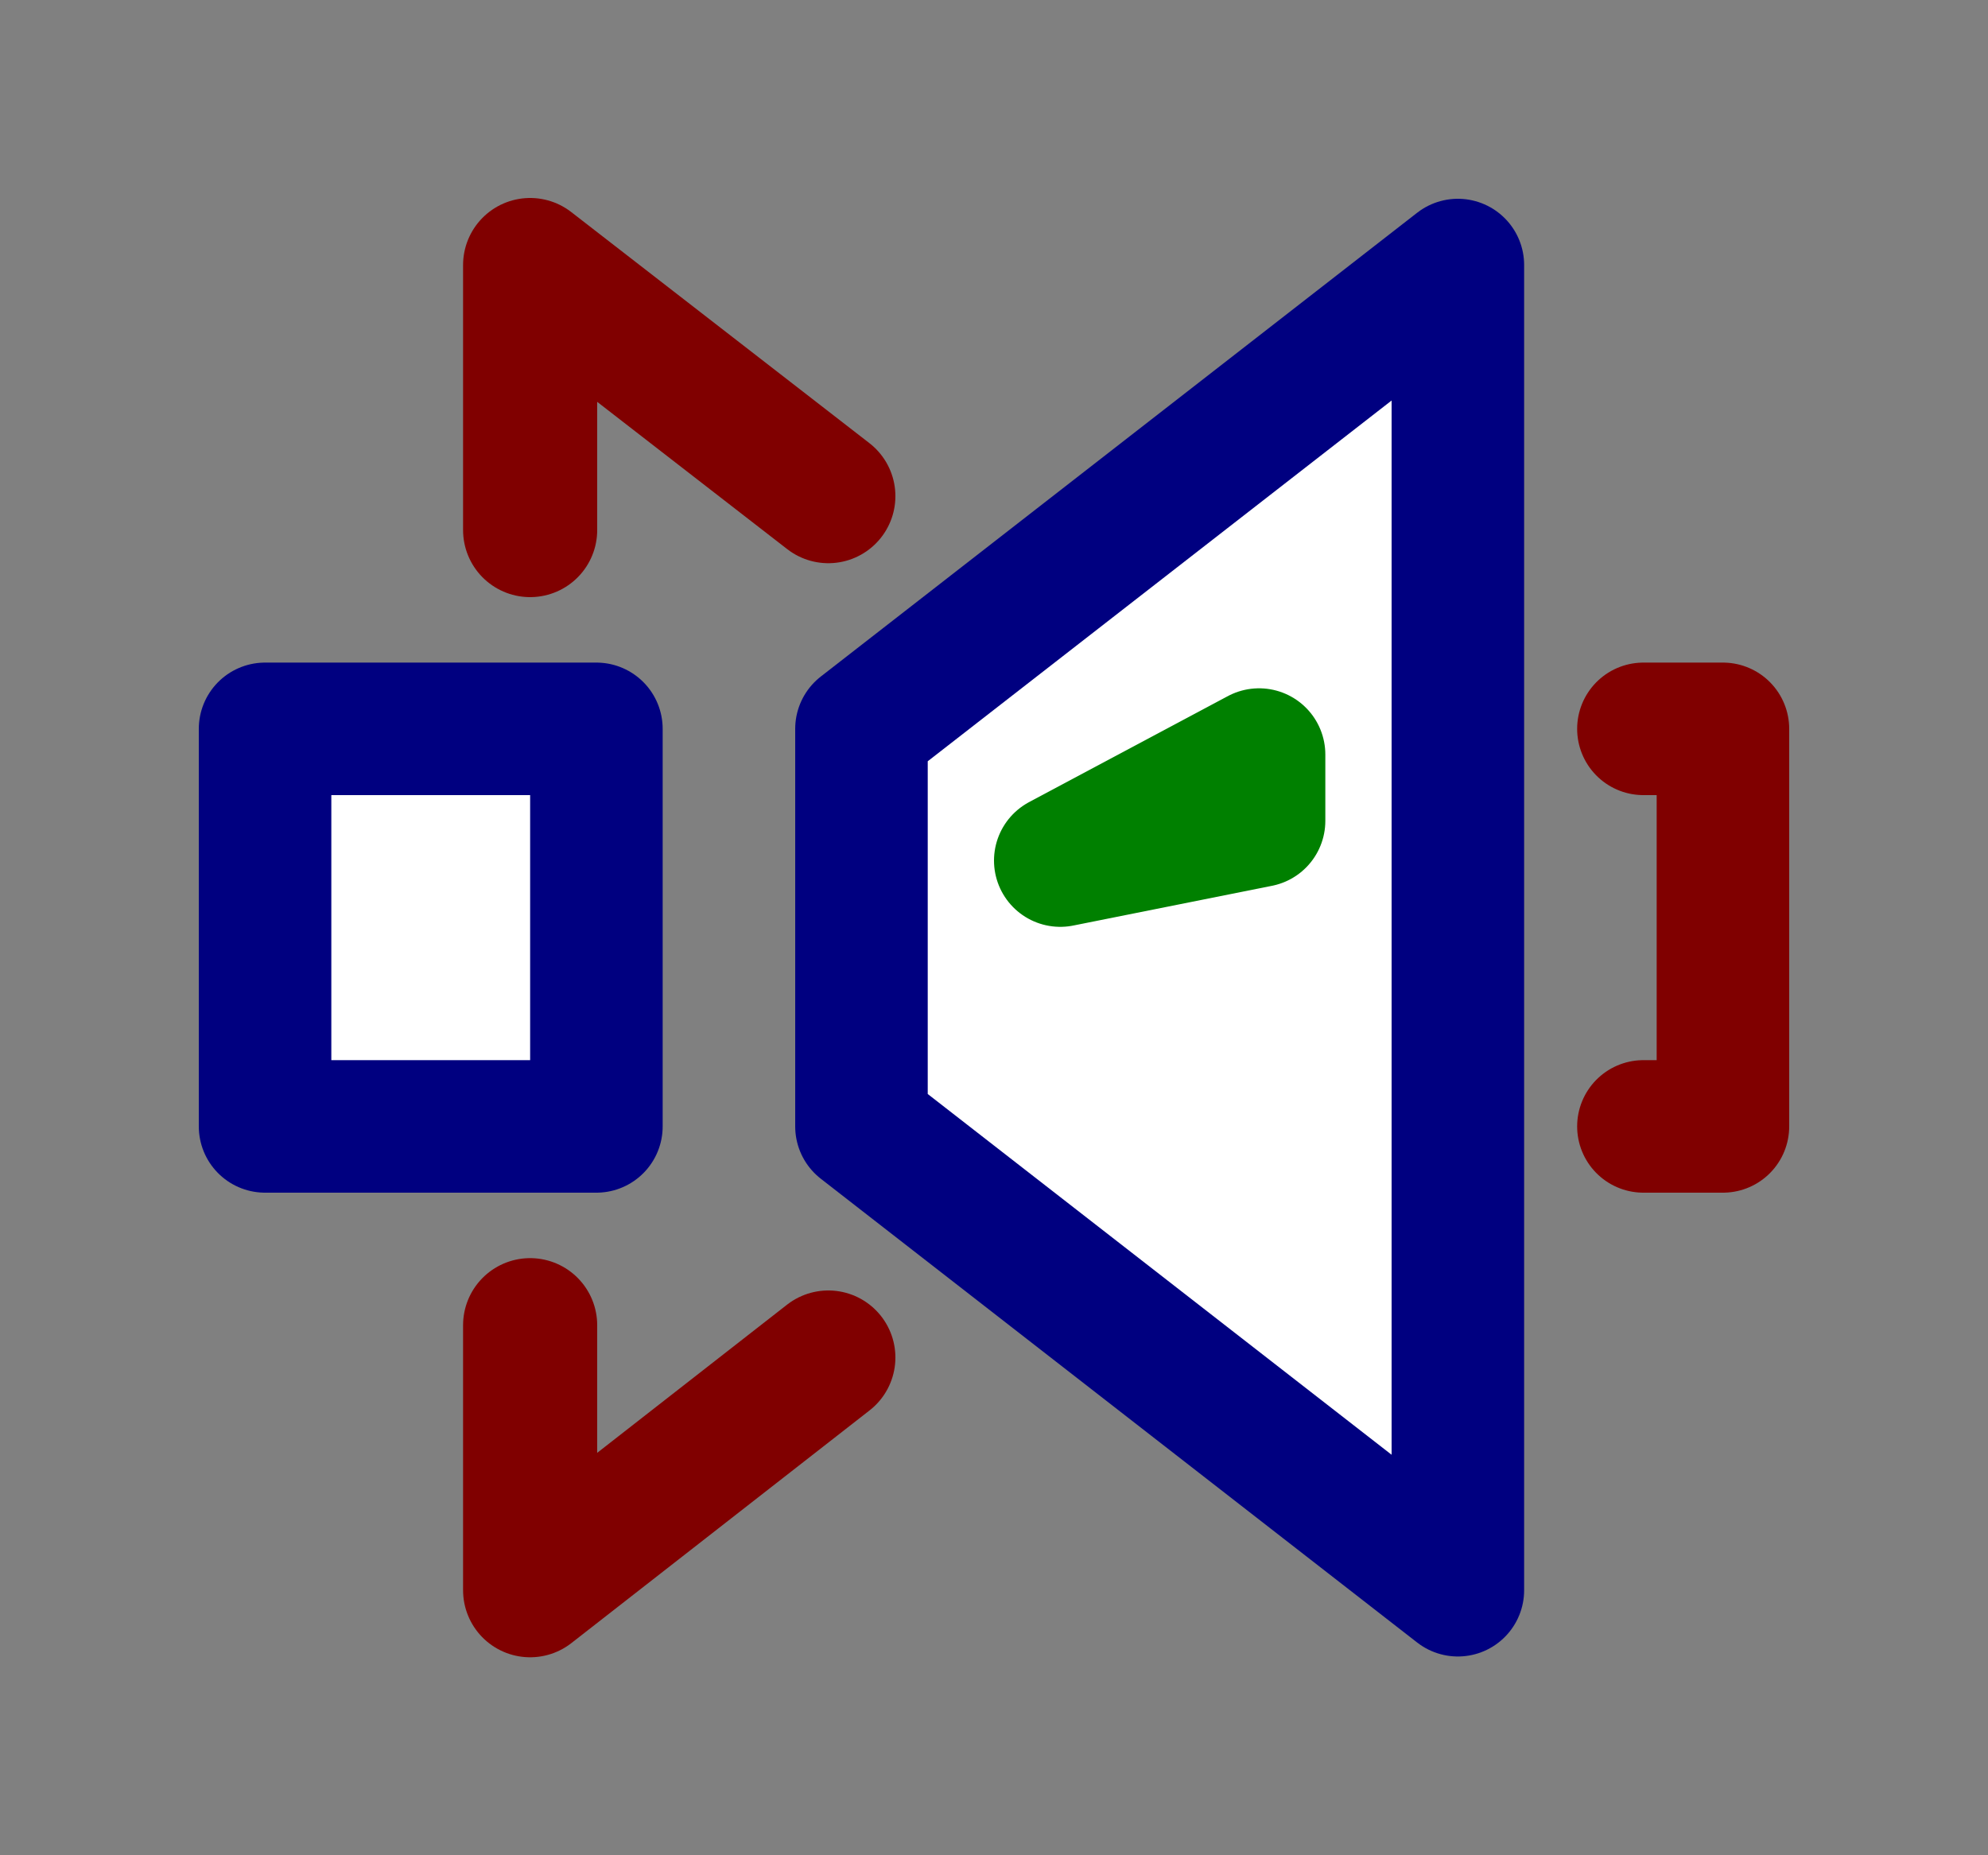 <?xml version="1.0" encoding="UTF-8" standalone="no"?>
<!-- Created with Inkscape (http://www.inkscape.org/) -->

<svg
   xmlns:dc="http://purl.org/dc/elements/1.1/"
   xmlns:cc="http://creativecommons.org/ns#"
   xmlns:rdf="http://www.w3.org/1999/02/22-rdf-syntax-ns#"
   xmlns:svg="http://www.w3.org/2000/svg"
   xmlns="http://www.w3.org/2000/svg"
   xmlns:sodipodi="http://sodipodi.sourceforge.net/DTD/sodipodi-0.dtd"
   xmlns:inkscape="http://www.inkscape.org/namespaces/inkscape"
   width="750"
   height="700"
   id="svg2988"
   version="1.1"
   inkscape:version="0.48.2 r9819"
   sodipodi:docname="logo.svg"
   inkscape:export-filename="/home/ivan/prj/aumiks/logo.png"
   inkscape:export-xdpi="90"
   inkscape:export-ydpi="90">
  <rect width="100%" height="100%" fill="#808080" stroke="none"/>
  <defs
     id="defs2990">
    <linearGradient
       id="linearGradient4018">
      <stop
         style="stop-color:#000080;stop-opacity:1;"
         offset="0"
         id="stop4020" />
      <stop
         style="stop-color:#8787ff;stop-opacity:1;"
         offset="1"
         id="stop4022" />
    </linearGradient>
  </defs>
  <sodipodi:namedview
     id="base"
     pagecolor="#ffffff"
     bordercolor="#666666"
     borderopacity="1.0"
     inkscape:pageopacity="0.0"
     inkscape:pageshadow="2"
     inkscape:zoom="0.450547"
     inkscape:cx="400.7684"
     inkscape:cy="466.5662"
     inkscape:document-units="px"
     inkscape:current-layer="layer1"
     showgrid="false"
     inkscape:window-width="1366"
     inkscape:window-height="712"
     inkscape:window-x="-4"
     inkscape:window-y="-4"
     inkscape:window-maximized="1" />
  <g
     inkscape:label="Layer 1"
     inkscape:groupmode="layer"
     id="layer1"
     transform="translate(0,-352.362)">
    <g
       id="g4046"
       transform="translate(0,199.7)">
      <path
         sodipodi:nodetypes="cccccc"
         inkscape:connector-curvature="0"
         id="path3000-9"
         d="m 200,652.662 0,100 112.5,-87.8 m 0,-325 -112.5,-87.2 0,100"
         style="fill:none;stroke:#800000;stroke-width:50.6;stroke-linecap:round;stroke-linejoin:round;stroke-miterlimit:4;stroke-opacity:1;stroke-dasharray:none;stroke-dashoffset:0" />
      <path
         sodipodi:nodetypes="cccc"
         inkscape:connector-curvature="0"
         id="path3002-9"
         d="m 620,577.662 30,0 0,-150 -30,0"
         style="fill:none;stroke:#800000;stroke-width:50;stroke-linecap:round;stroke-linejoin:round;stroke-miterlimit:4;stroke-opacity:1;stroke-dasharray:none;marker-end:none" />
      <path
         sodipodi:nodetypes="ccccc"
         inkscape:connector-curvature="0"
         id="path3000"
         d="m 550,252.662 0,500 -225,-175 0,-150 z"
         style="fill:#ffffff;fill-opacity:1;fill-rule:nonzero;stroke:#000080;stroke-width:50;stroke-linecap:butt;stroke-linejoin:round;stroke-miterlimit:4;stroke-opacity:1;stroke-dasharray:none" />
      <path
         sodipodi:nodetypes="ccccc"
         inkscape:connector-curvature="0"
         id="path3002"
         d="m 225,427.662 0,150 -125,0 0,-150 z"
         style="fill:#ffffff;fill-opacity:1;stroke:#000080;stroke-width:50;stroke-linecap:butt;stroke-linejoin:round;stroke-miterlimit:4;stroke-opacity:1;stroke-dasharray:none" />
      <path
         sodipodi:nodetypes="cccc"
         inkscape:connector-curvature="0"
         id="path4042"
         d="m 400,477.362 75,-15 0,-25 z"
         style="fill:none;stroke:#008000;stroke-width:50;stroke-linecap:round;stroke-linejoin:round;stroke-miterlimit:4;stroke-opacity:1;stroke-dasharray:none" />
    </g>
  </g>
</svg>
